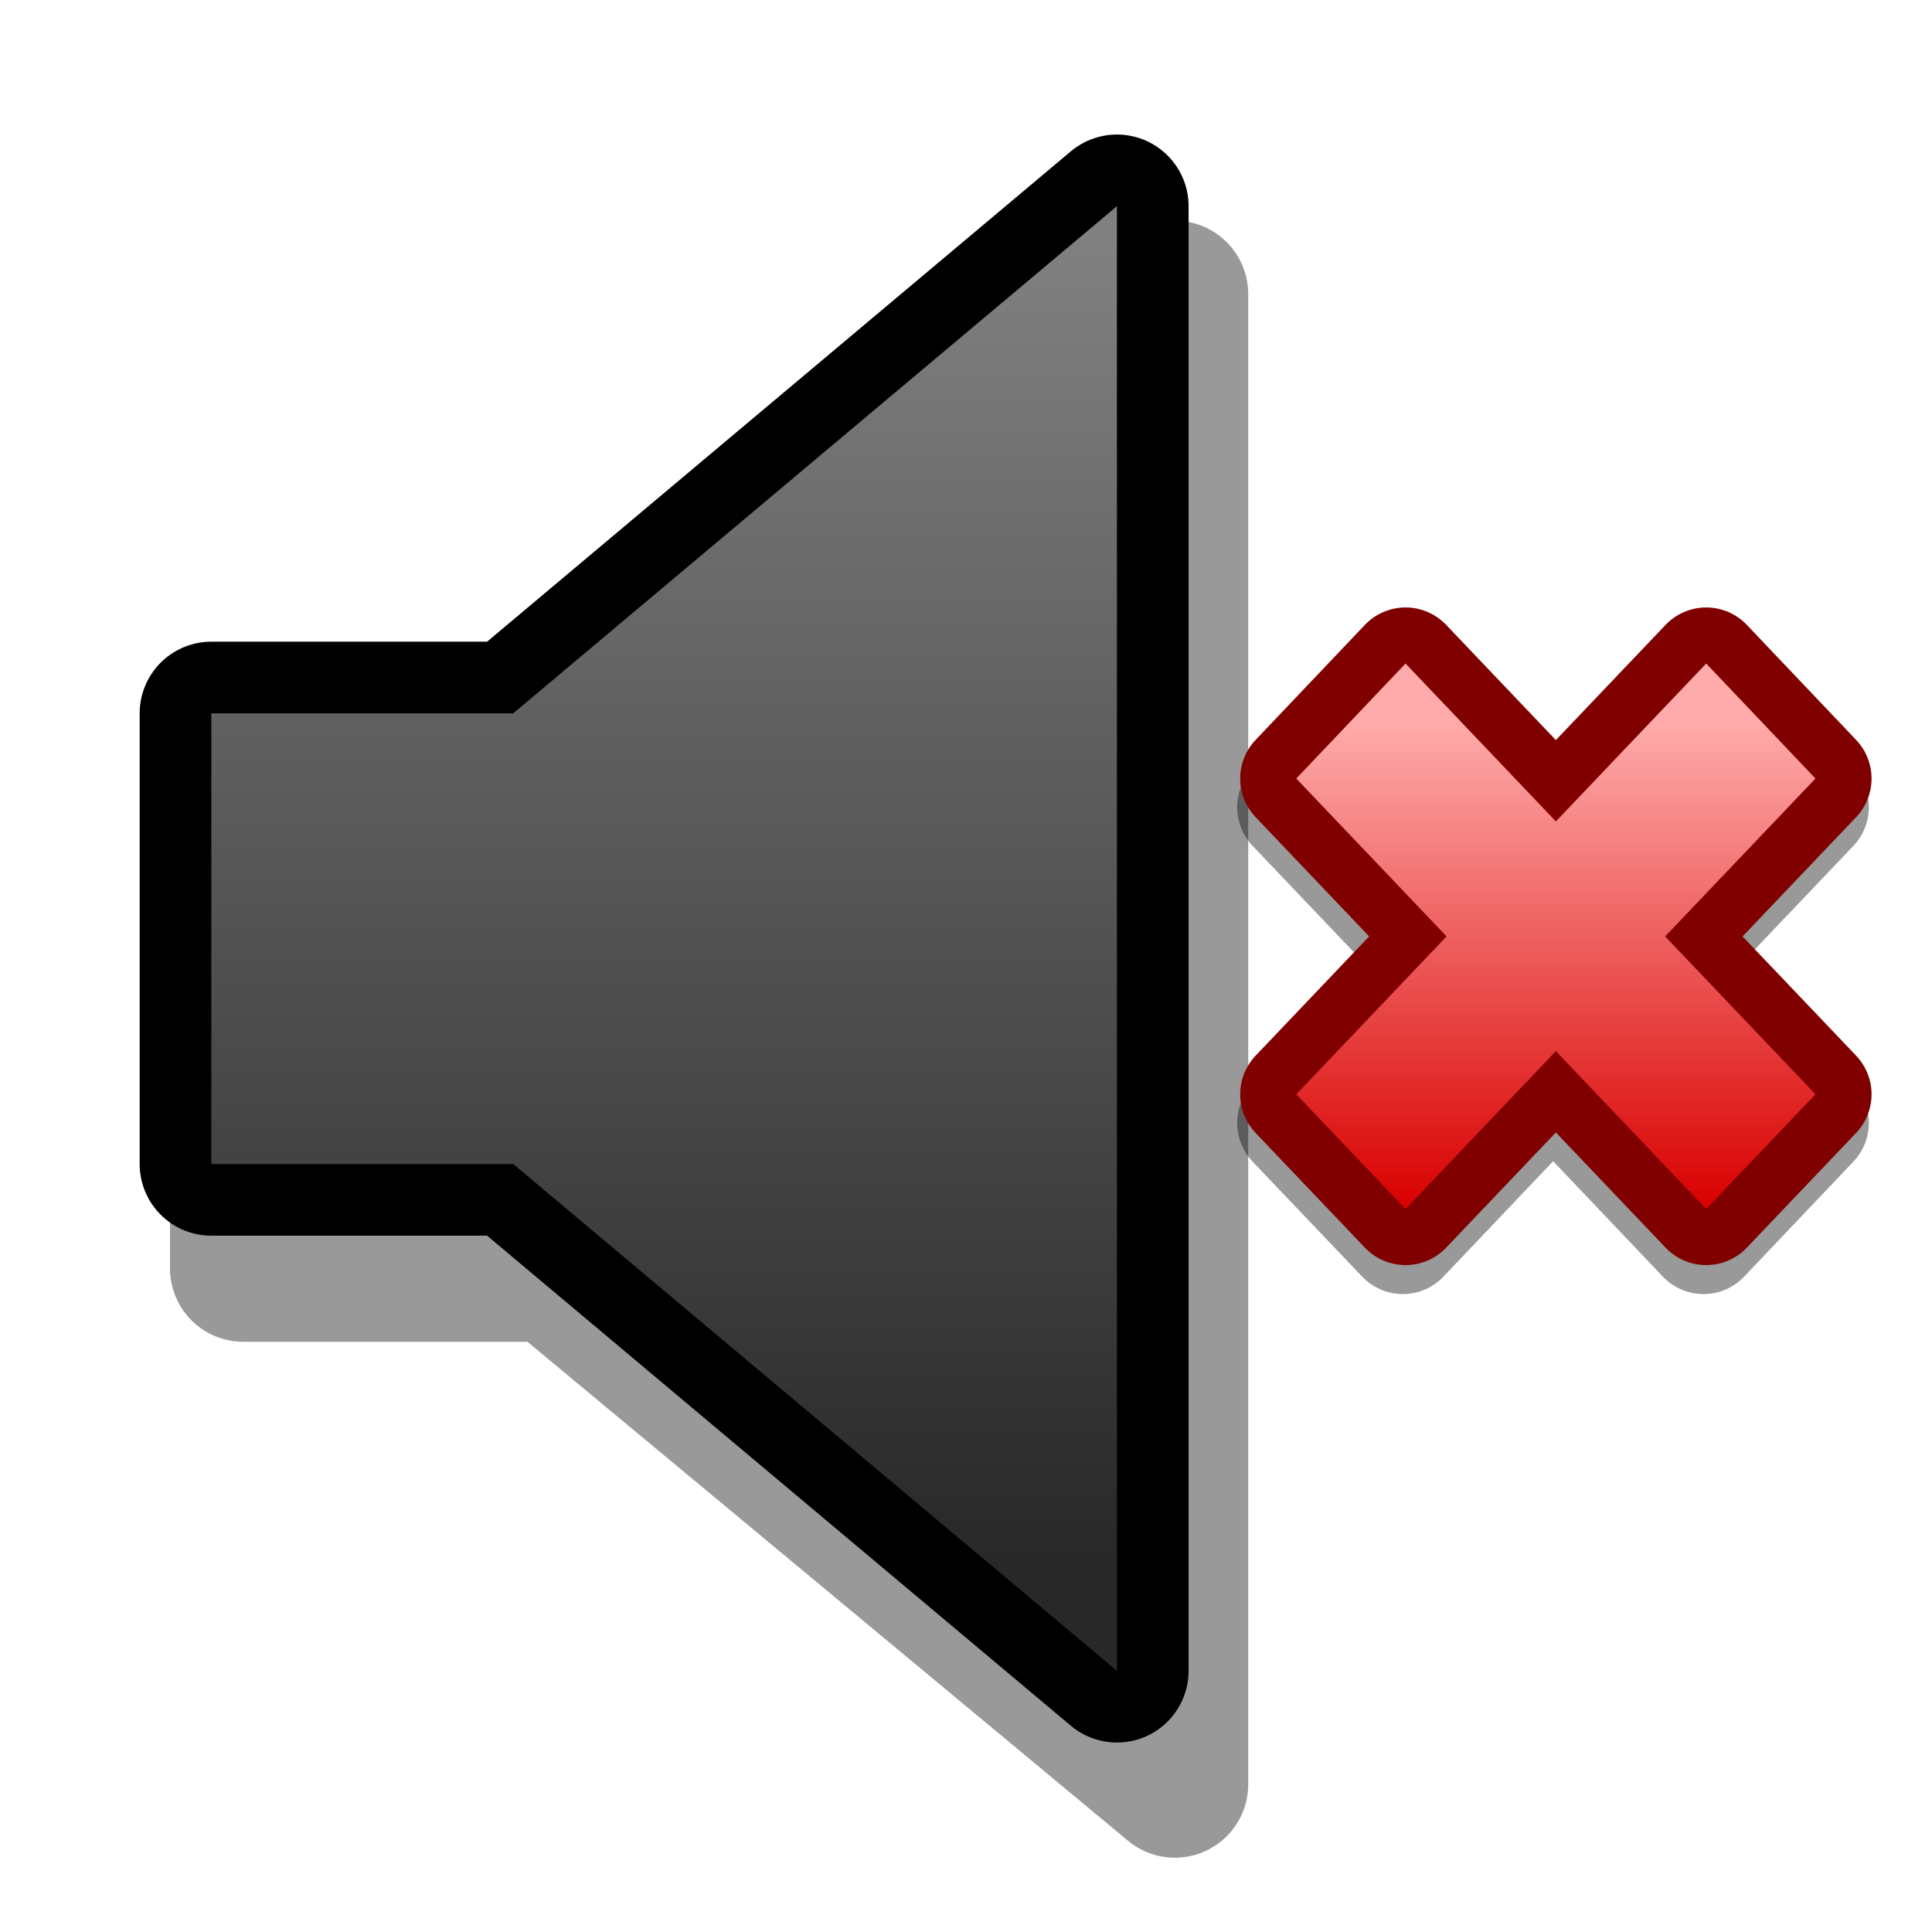 <?xml version="1.0" encoding="UTF-8" standalone="yes"?>
<svg version="1.1" width="64" height="64" color-interpolation="linearRGB"
     xmlns:svg="http://www.w3.org/2000/svg" xmlns="http://www.w3.org/2000/svg">
 <g>
  <path style="fill:none; stroke:#000000; stroke-opacity:0.4; stroke-width:4.858; stroke-linecap:round; stroke-linejoin:round"
        d="M8.06 26.83H18.35L38.92 9.74V59.11L18.35 42.02H8.06V26.83z"
  />
  <path style="fill:none; stroke:#000000; stroke-width:4.747; stroke-linecap:round; stroke-linejoin:round"
        d="M7 23.63H17L37 6.83V55.35L17 38.56H7V23.63z"
  />
  <linearGradient id="gradient0" gradientUnits="userSpaceOnUse" x1="163.05" y1="8.17" x2="163.05" y2="51.7">
   <stop offset="0" stop-color="#808080"/>
   <stop offset="1" stop-color="#282828"/>
  </linearGradient>
  <path style="fill:url(#gradient0)"
        d="M7 23.63H17L37 6.83V55.35L17 38.56H7V23.63z"
  />
  <path style="fill:none; stroke:#000000; stroke-opacity:0.4; stroke-width:3.715; stroke-linecap:round; stroke-linejoin:round"
        d="M60.05 26.74L56.43 22.93L51.45 28.16L46.47 22.93L42.84 26.74L47.82 31.97L42.84 37.2L46.47 41.01L51.45 35.77L56.43 41.01L60.05 37.2L55.07 31.97L60.05 26.74z"
  />
  <path style="fill:none; stroke:#800000; stroke-width:3.715; stroke-linecap:round; stroke-linejoin:round"
        d="M59.14 25.79L55.52 21.98L50.54 27.21L45.56 21.98L41.94 25.79L46.92 31.02L41.94 36.25L45.56 40.05L50.54 34.82L55.52 40.05L59.14 36.25L54.16 31.02L59.14 25.79z"
        transform="matrix(1,0,0,1,1,0)"
  />
  <linearGradient id="gradient1" gradientUnits="userSpaceOnUse" x1="98.99" y1="23.88" x2="98.99" y2="40.05">
   <stop offset="0" stop-color="#ffabab"/>
   <stop offset="1" stop-color="#d90000"/>
  </linearGradient>
  <path style="fill:url(#gradient1)"
        d="M59.14 25.79L55.52 21.98L50.54 27.21L45.56 21.98L41.94 25.79L46.92 31.02L41.94 36.25L45.56 40.05L50.54 34.82L55.52 40.05L59.14 36.25L54.16 31.02L59.14 25.79z"
        transform="matrix(1,0,0,1,1,0)"
  />
 </g>
</svg>
